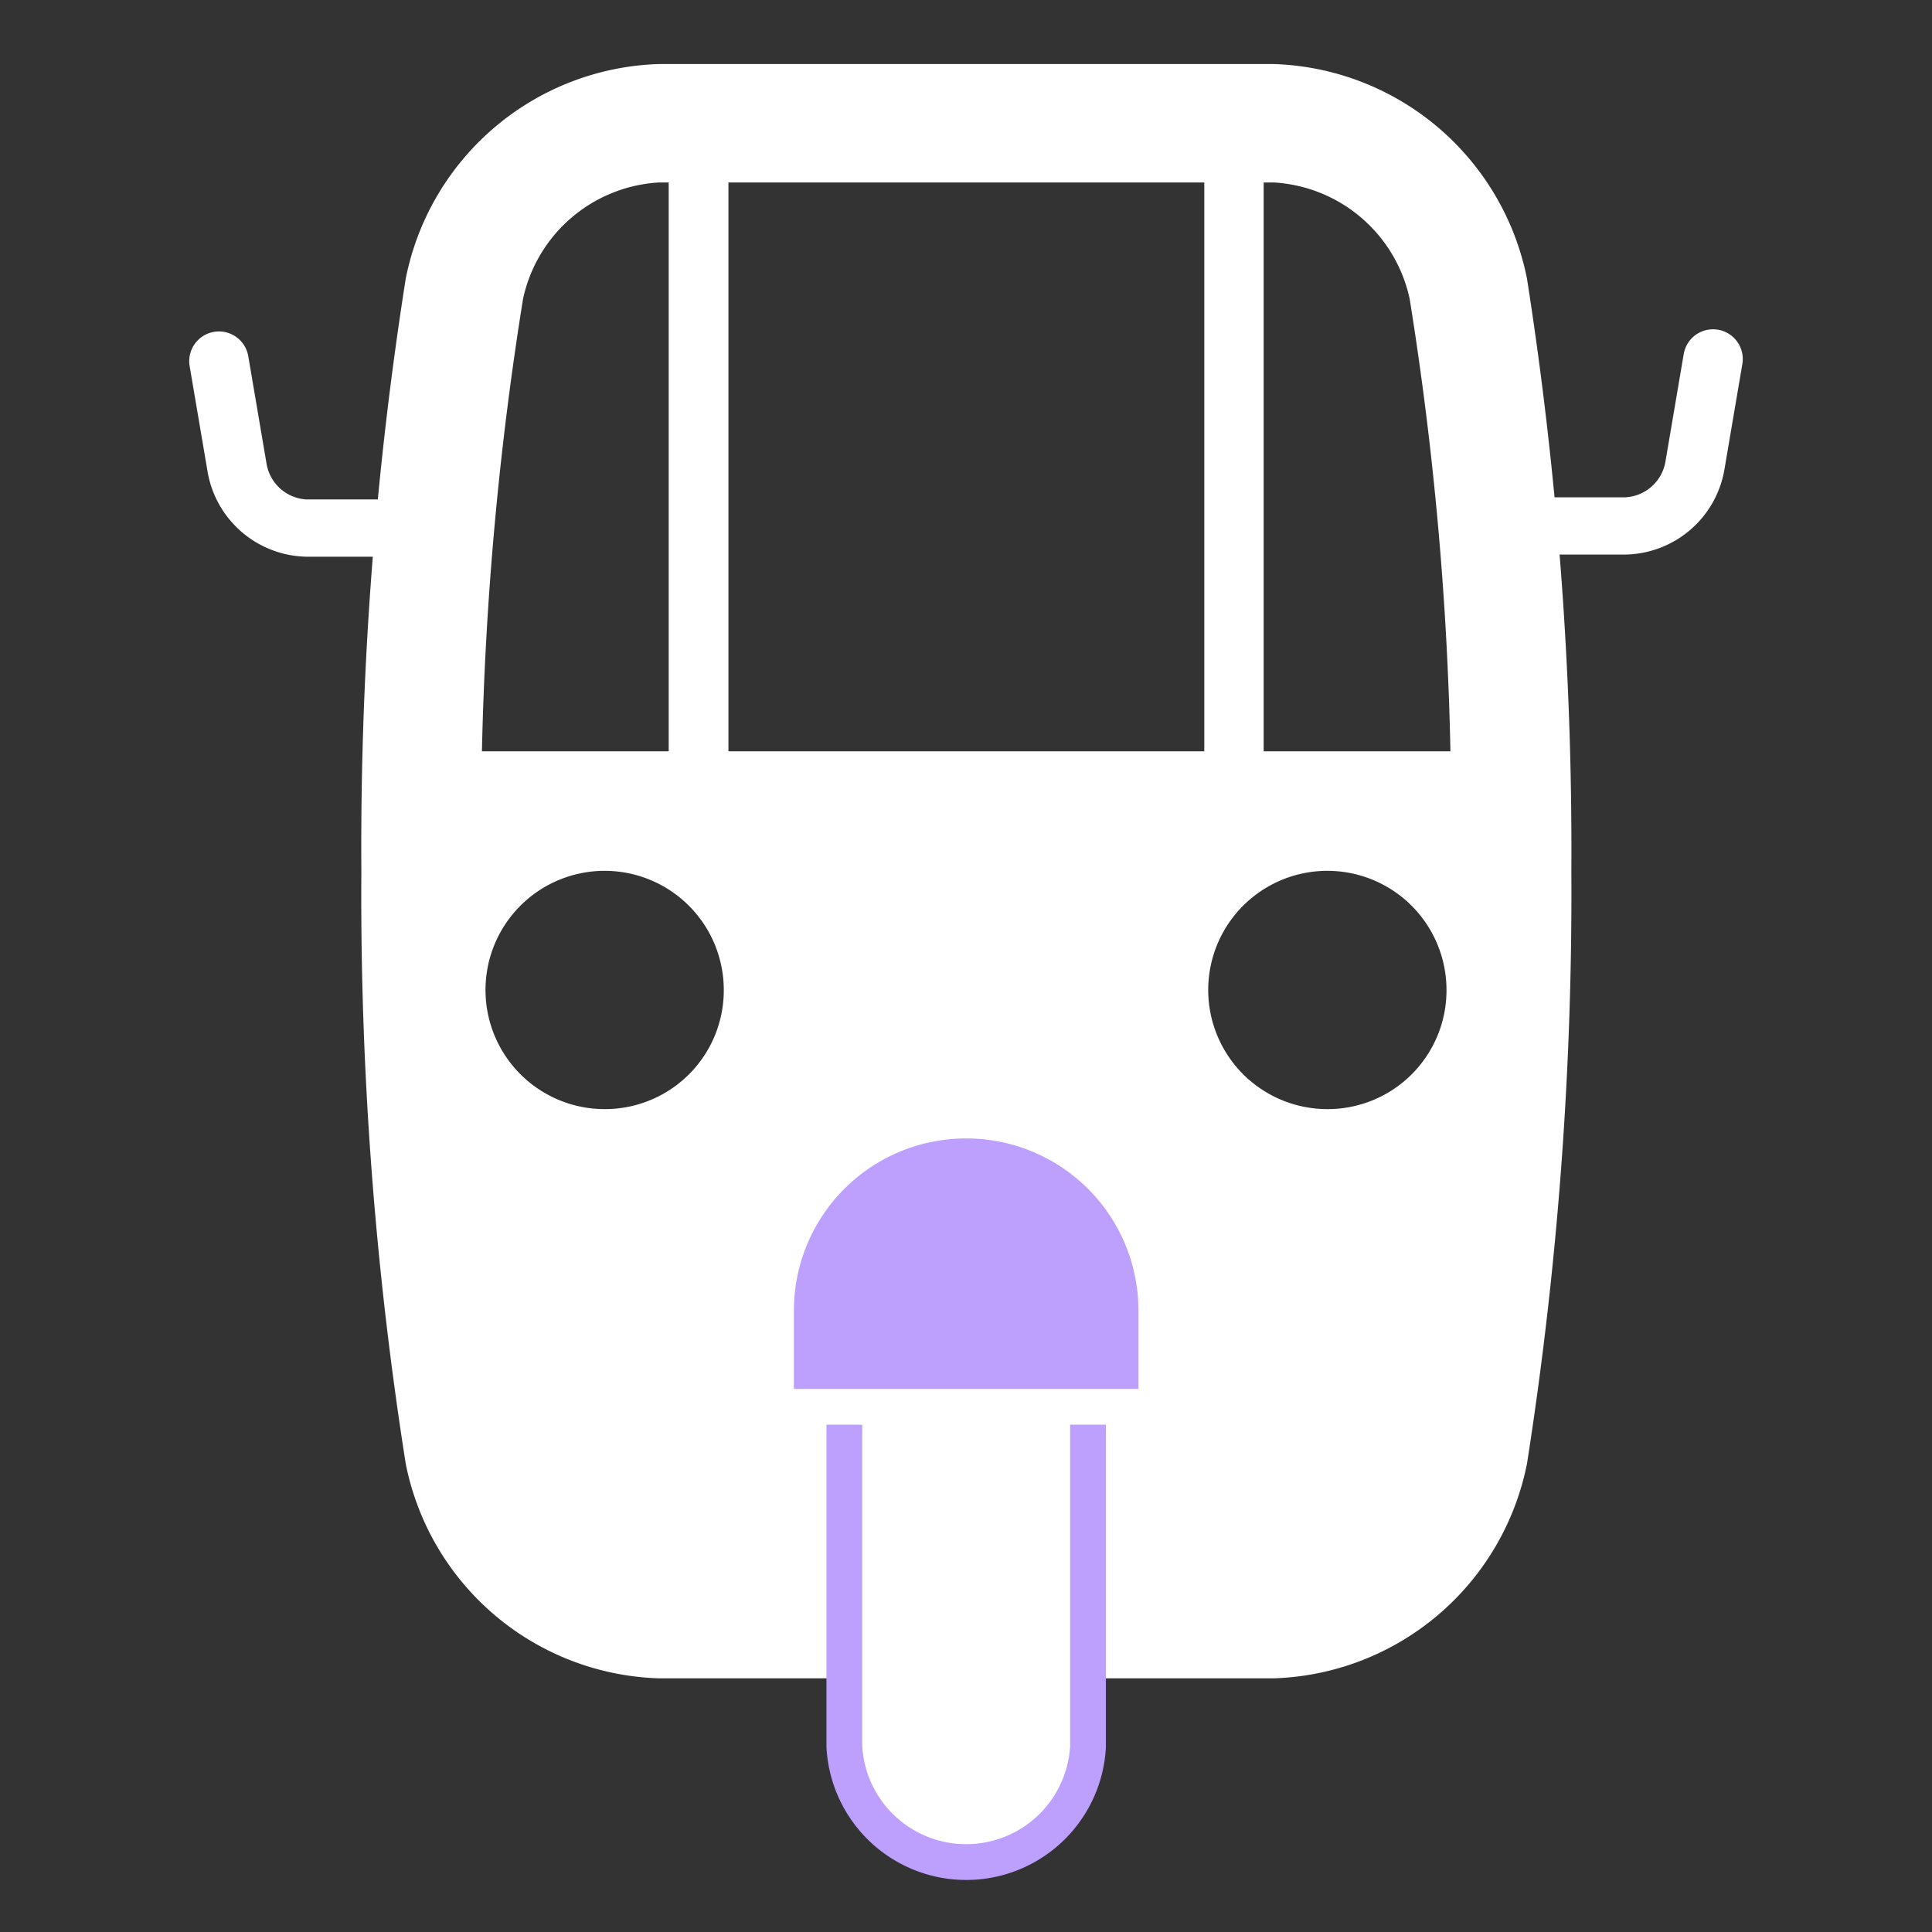 <svg id="Layer_1" data-name="Layer 1" xmlns="http://www.w3.org/2000/svg" viewBox="0 0 54 54"><rect x="0" y="0" width="54" height="54" fill="#333333" stroke="none"/><defs><style>.cls-1,.cls-2{fill:#fff;}.cls-2{stroke:#bd9ffe;}.cls-2,.cls-3{stroke-miterlimit:10;}.cls-3{fill:#bd9ffe;stroke:#fff;}</style></defs><title>ic_vehclelist</title><path class="cls-1" d="M42.05,13.9h3.38a1.2,1.2,0,0,0,1.12-1l.51-3a.83.83,0,1,1,1.64.27l-.51,3a2.86,2.86,0,0,1-2.76,2.33H42.05"/><path class="cls-1" d="M12,15.56H8.57a2.86,2.86,0,0,1-2.76-2.33l-.51-3a.83.83,0,1,1,1.64-.27l.51,3a1.2,1.2,0,0,0,1.12,1H12"/><path class="cls-1" d="M42.68,7.79a7.46,7.46,0,0,0-7.08-6H18.42a7.45,7.45,0,0,0-7.08,6A102.13,102.13,0,0,0,10.1,24.35a102,102,0,0,0,1.24,16.56,7.45,7.45,0,0,0,7.08,6H35.6a7.46,7.46,0,0,0,7.08-6,103.19,103.19,0,0,0,1.24-16.56A103.29,103.29,0,0,0,42.68,7.79Zm-28.06.56a4.13,4.13,0,0,1,3.8-3.25h.27V21H13.47A92.24,92.24,0,0,1,14.62,8.35ZM16.91,31a3.33,3.33,0,1,1,3.32-3.32A3.32,3.32,0,0,1,16.91,31ZM33.66,21H20.36V5.1h13.3Zm3.45,10a3.33,3.33,0,1,1,3.32-3.32A3.32,3.32,0,0,1,37.11,31ZM35.32,21V5.1h.28a4.13,4.13,0,0,1,3.8,3.25A91.09,91.09,0,0,1,40.54,21Z"/><path class="cls-2" d="M23.6,38.21V48.82a3.41,3.41,0,0,0,6.81,0V38.21Z"/><path class="cls-3" d="M27,31.32a5.31,5.31,0,0,0-5.31,5.31v2.69H32.32V36.63A5.31,5.31,0,0,0,27,31.32Z"/></svg>